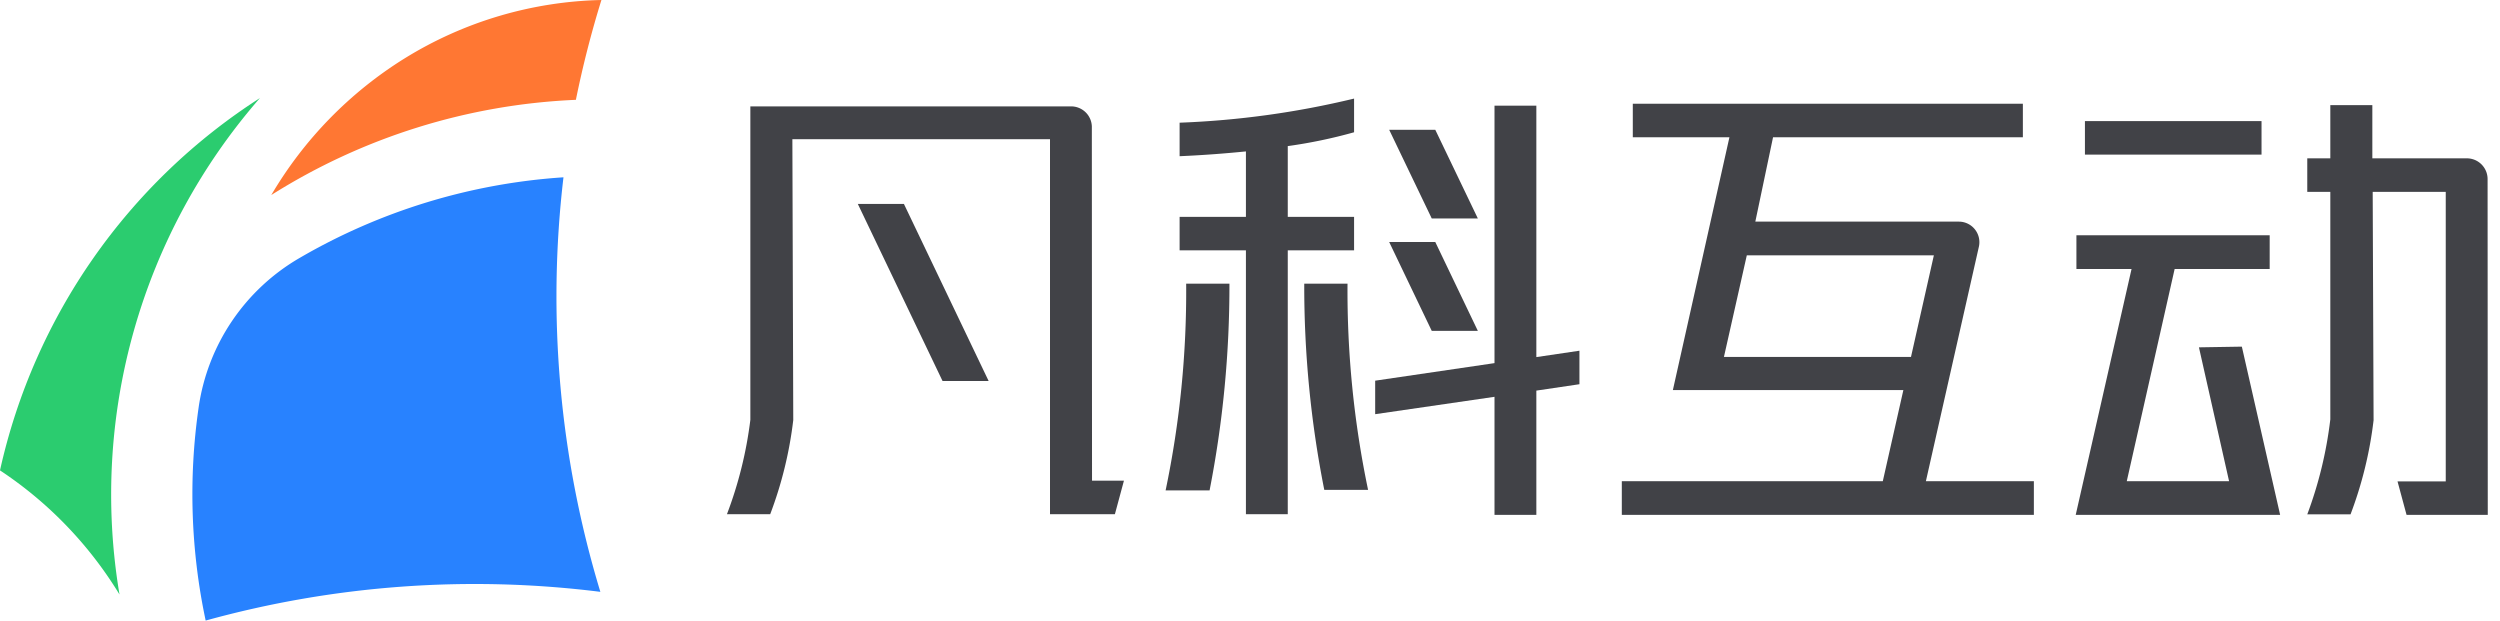  <svg class="f-img" data-name="凡科互动" xmlns="http://www.w3.org/2000/svg" viewBox="0 0 141 35">
    <title>凡科互动</title>
    <path d="M14.66,5.53A33.6,33.6,0,0,0,0,26.53a22.28,22.28,0,0,1,6.74,7A34,34,0,0,1,14.66,5.53Z" fill="#2bcc6f"/><path d="M15.3,11A35,35,0,0,1,32.48,5.63,57.86,57.86,0,0,1,33.92,0,22,22,0,0,0,22.81,3.3,22.52,22.52,0,0,0,15.3,11Z" fill="#f73"/><path d="M31.78,10a34,34,0,0,0-14.85,4.53A11.66,11.66,0,0,0,11.2,23a34.25,34.25,0,0,0,.4,12,56.91,56.91,0,0,1,22.26-1.62A57.29,57.29,0,0,1,31.78,10Z" fill="#2882ff"/><polygon points="48.4 11.5 48.38 11.5 53.16 21.49 55.76 21.49 50.98 11.5 48.4 11.5" fill="#414247"/><path d="M61.58,7.85h0V7.13A1.17,1.17,0,0,0,60.4,6H42.32V23.68A22.78,22.78,0,0,1,41,29h2.44a22.33,22.33,0,0,0,1.3-5.31L44.69,7.85H59.22v19.3h0V29h3.66l.51-1.89h-1.8Z" fill="#414247"/><path d="M76,16H73.56a58.86,58.86,0,0,0,1.13,11.63h2.47A54.83,54.83,0,0,1,76,16Z" fill="#414247"/><path d="M65.74,27.66h2.48A59.93,59.93,0,0,0,69.34,16H66.9A54.83,54.83,0,0,1,65.74,27.66Z" fill="#414247"/><polygon points="86.65 5.96 86.65 5.96 84.31 5.96 84.29 5.96 84.29 20.48 77.56 21.47 77.56 23.36 84.29 22.38 84.29 29.04 86.65 29.04 86.65 22.03 89.08 21.67 89.08 19.78 86.65 20.14 86.65 5.96" fill="#414247"/><path d="M76.37,14.12V12.23H72.63V8.84h0v-.6a28,28,0,0,0,3.74-.78V5.56a49.74,49.74,0,0,1-9.84,1.36s0,1.89,0,1.89c1.39-.06,2.63-.16,3.74-.27v3.69H66.53v1.89h3.74V29h2.36V14.12Z" fill="#414247"/><polygon points="83.35 12.32 80.95 7.32 78.37 7.32 78.35 7.32 80.75 12.32 83.35 12.32" fill="#414247"/><polygon points="83.35 18.66 80.95 13.65 78.37 13.65 78.35 13.65 80.75 18.66 83.35 18.66" fill="#414247"/><path d="M111.61,13.91a1.16,1.16,0,0,0-1.12-1.41H99L100,7.74h14.09V5.85h-22V7.74h5.45L94.35,22l.59,0h12.41l-1.16,5.14H91.47v1.9h23.24v-1.9h-6.09ZM97.23,20.13l1.29-5.73h10.55l-1.29,5.73Z" fill="#414247"/><rect x="117.59" y="6.83" width="9.96" height="1.89" fill="#414247"/><polygon points="124.02 19.59 125.72 27.14 119.95 27.14 122.65 15.17 128.01 15.17 128.01 13.27 117.11 13.27 117.11 15.17 120.22 15.17 117.07 29.04 128.6 29.04 126.44 19.55 124.02 19.59" fill="#414247"/><path d="M140.3,10.1a1.17,1.17,0,0,0-1.17-1.17H133.8v-3h-2.37v3h-1.3v1.89h1.3V23.65a22.92,22.92,0,0,1-1.3,5.36h2.44a22.33,22.33,0,0,0,1.3-5.31l-.05-12.88h4.12V27.15h-2.72l.51,1.89h4.58Z" fill="#414247"/>
</svg>